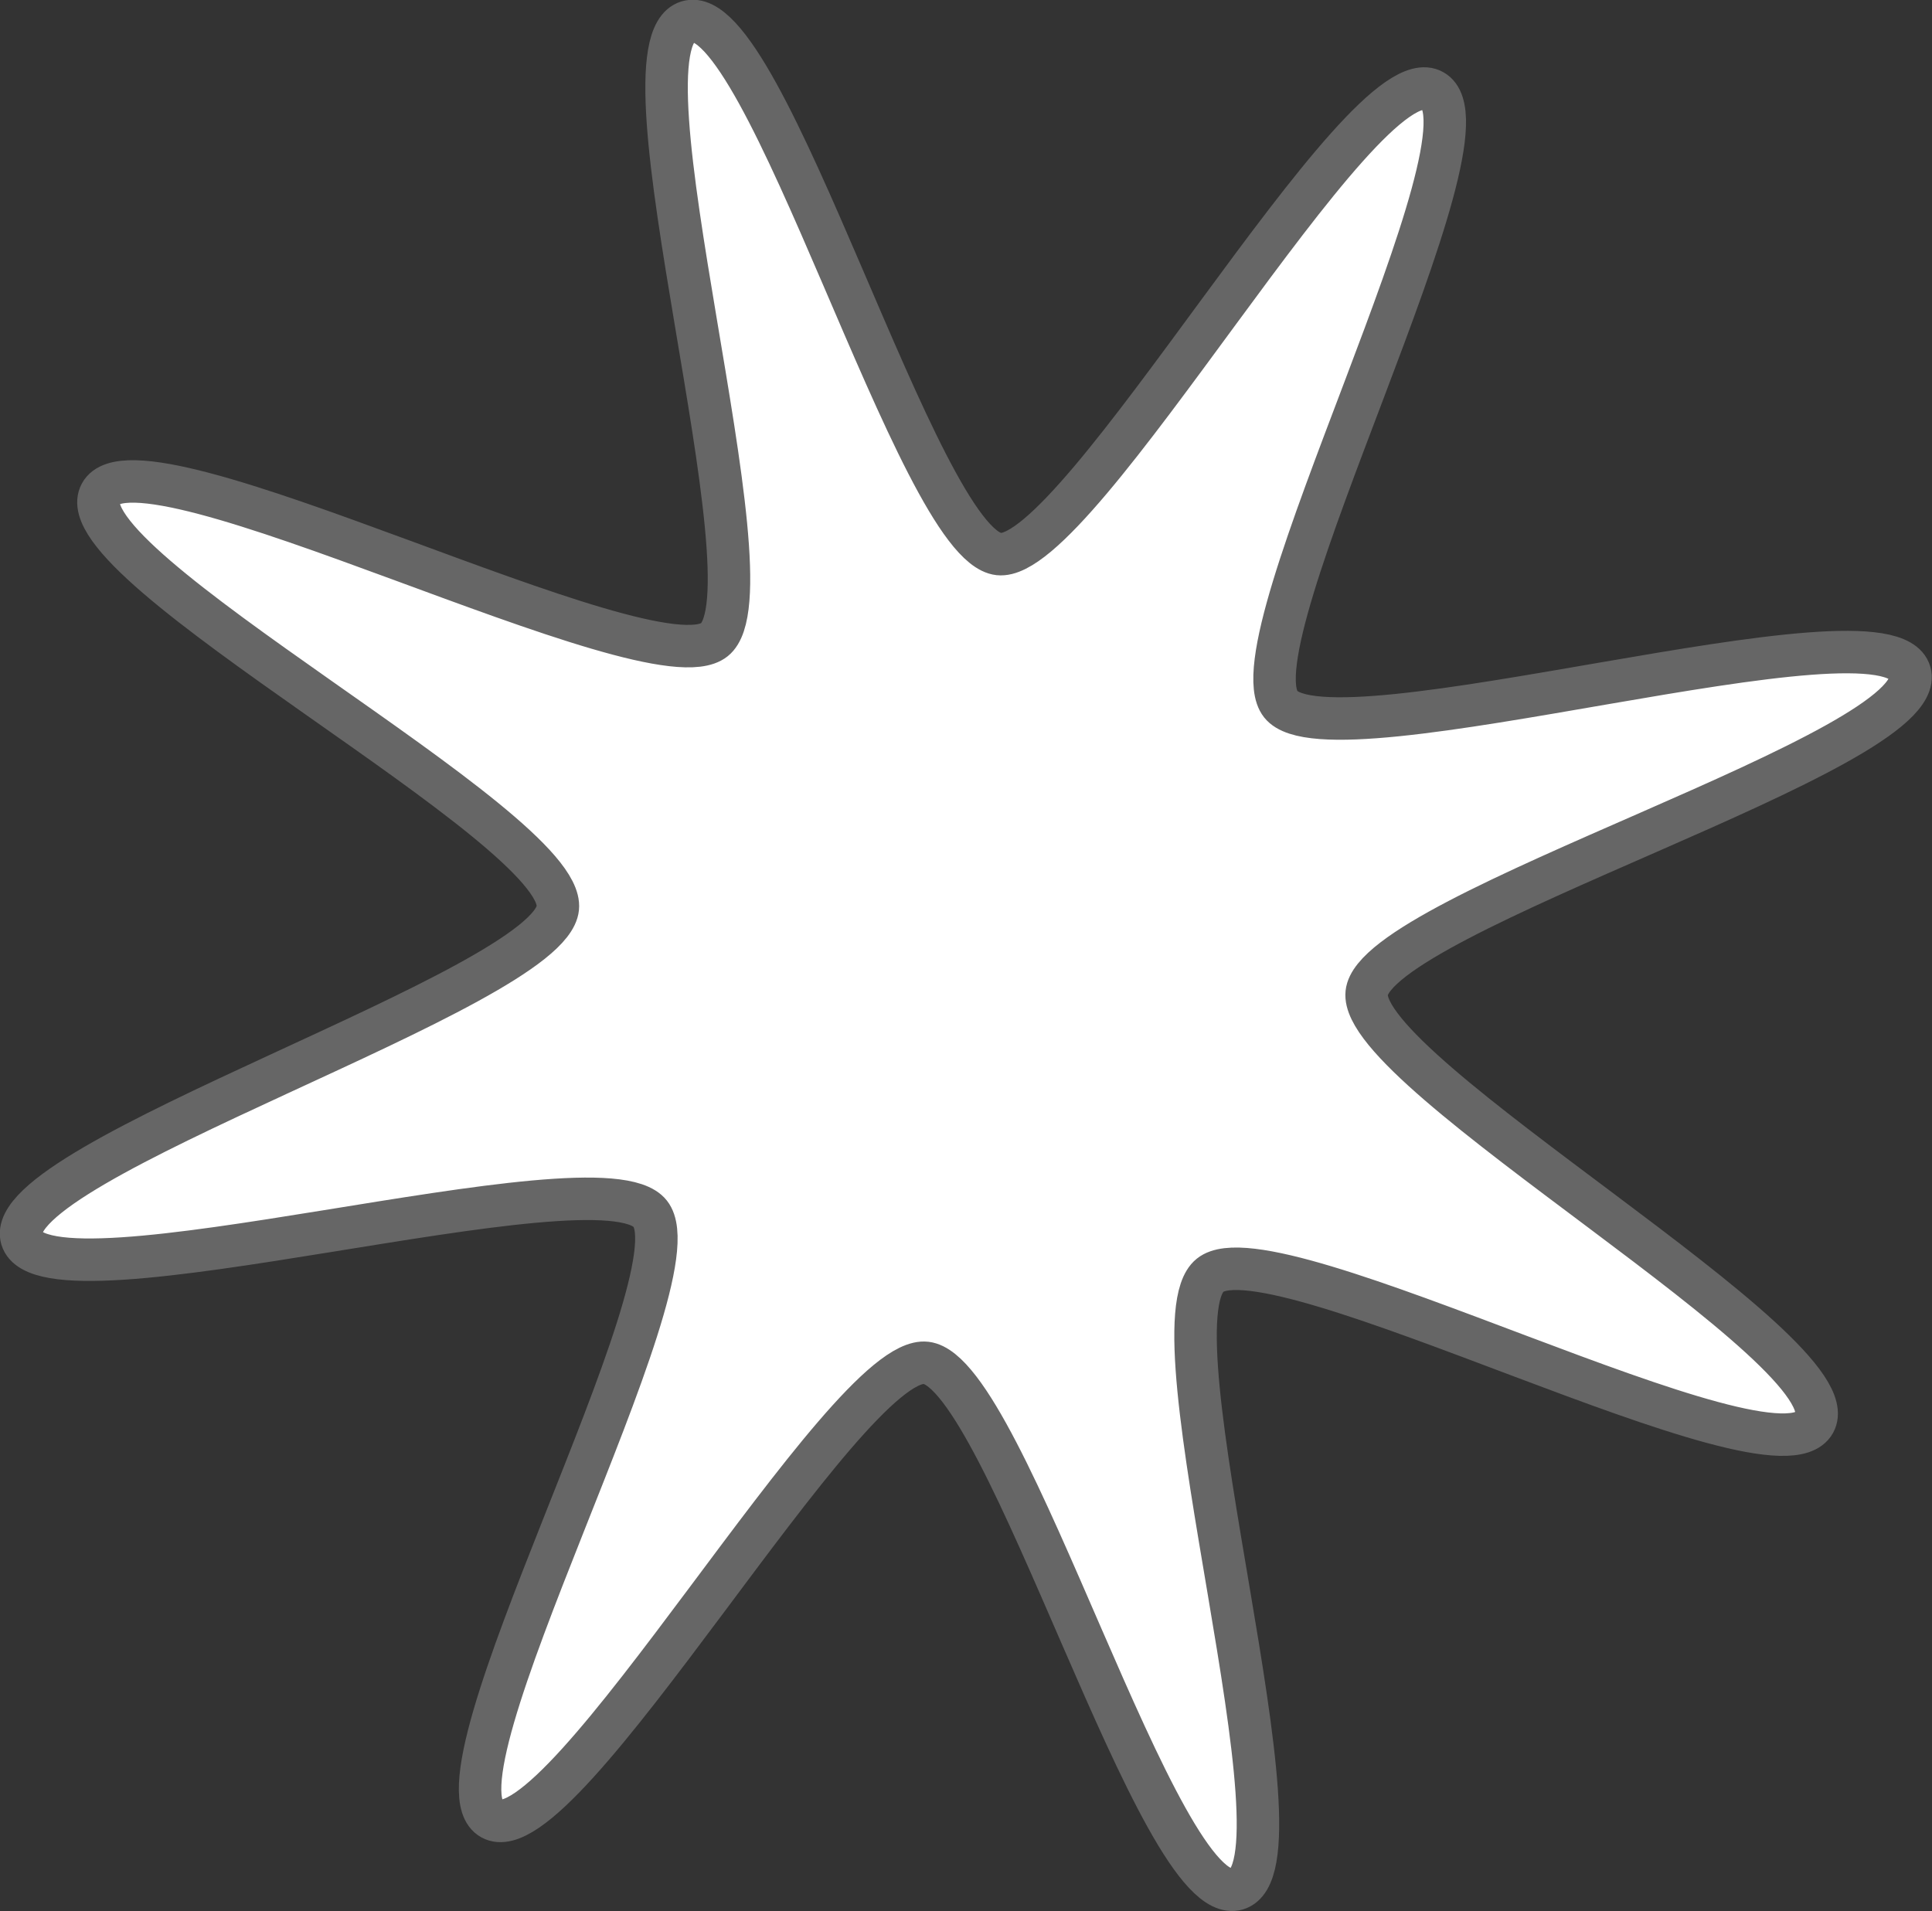 <?xml version="1.0" encoding="UTF-8" standalone="no"?>
<!-- Created with Inkscape (http://www.inkscape.org/) -->

<svg
   width="5.687mm"
   height="5.626mm"
   viewBox="0 0 5.687 5.626"
   version="1.1"
   id="svg5"
   xmlns="http://www.w3.org/2000/svg"
   xmlns:svg="http://www.w3.org/2000/svg">
  <rect x="0" y="0" width="5.687" height="5.626" fill="#333333" stroke="none"/>
  <defs
     id="defs2" />
  <g
     id="layer1"
     transform="translate(-444.484,-377.502)">
    <path
       style="fill:#ffffff;fill-rule:evenodd;stroke:#666666;stroke-width:0.125;stroke-linecap:square;stroke-miterlimit:4.1;stroke-dasharray:none;stroke-opacity:1"
       id="path4365-6-7-5"
       d="m 172.703,31.222 c -0.116,0.209 -1.593,-0.584 -1.779,-0.434 -0.186,0.15 0.308,1.74 0.079,1.807 -0.23,0.067 -0.678,-1.521 -0.915,-1.549 -0.237,-0.028 -1.071,1.458 -1.279,1.342 -0.208,-0.116 0.616,-1.592 0.467,-1.781 -0.148,-0.188 -1.781,0.302 -1.85,0.073 -0.068,-0.229 1.554,-0.735 1.578,-0.973 0.024,-0.239 -1.46,-1.01 -1.346,-1.22 0.114,-0.21 1.621,0.58 1.807,0.43 0.186,-0.15 -0.308,-1.749 -0.079,-1.819 0.229,-0.071 0.679,1.541 0.916,1.567 0.237,0.026 1.07,-1.481 1.278,-1.364 0.209,0.117 -0.596,1.619 -0.448,1.806 0.148,0.187 1.787,-0.322 1.852,-0.093 0.065,0.229 -1.574,0.706 -1.599,0.943 -0.025,0.238 1.434,1.056 1.318,1.265 z"
       transform="translate(277.122,350.468)" />
  </g>
</svg>
